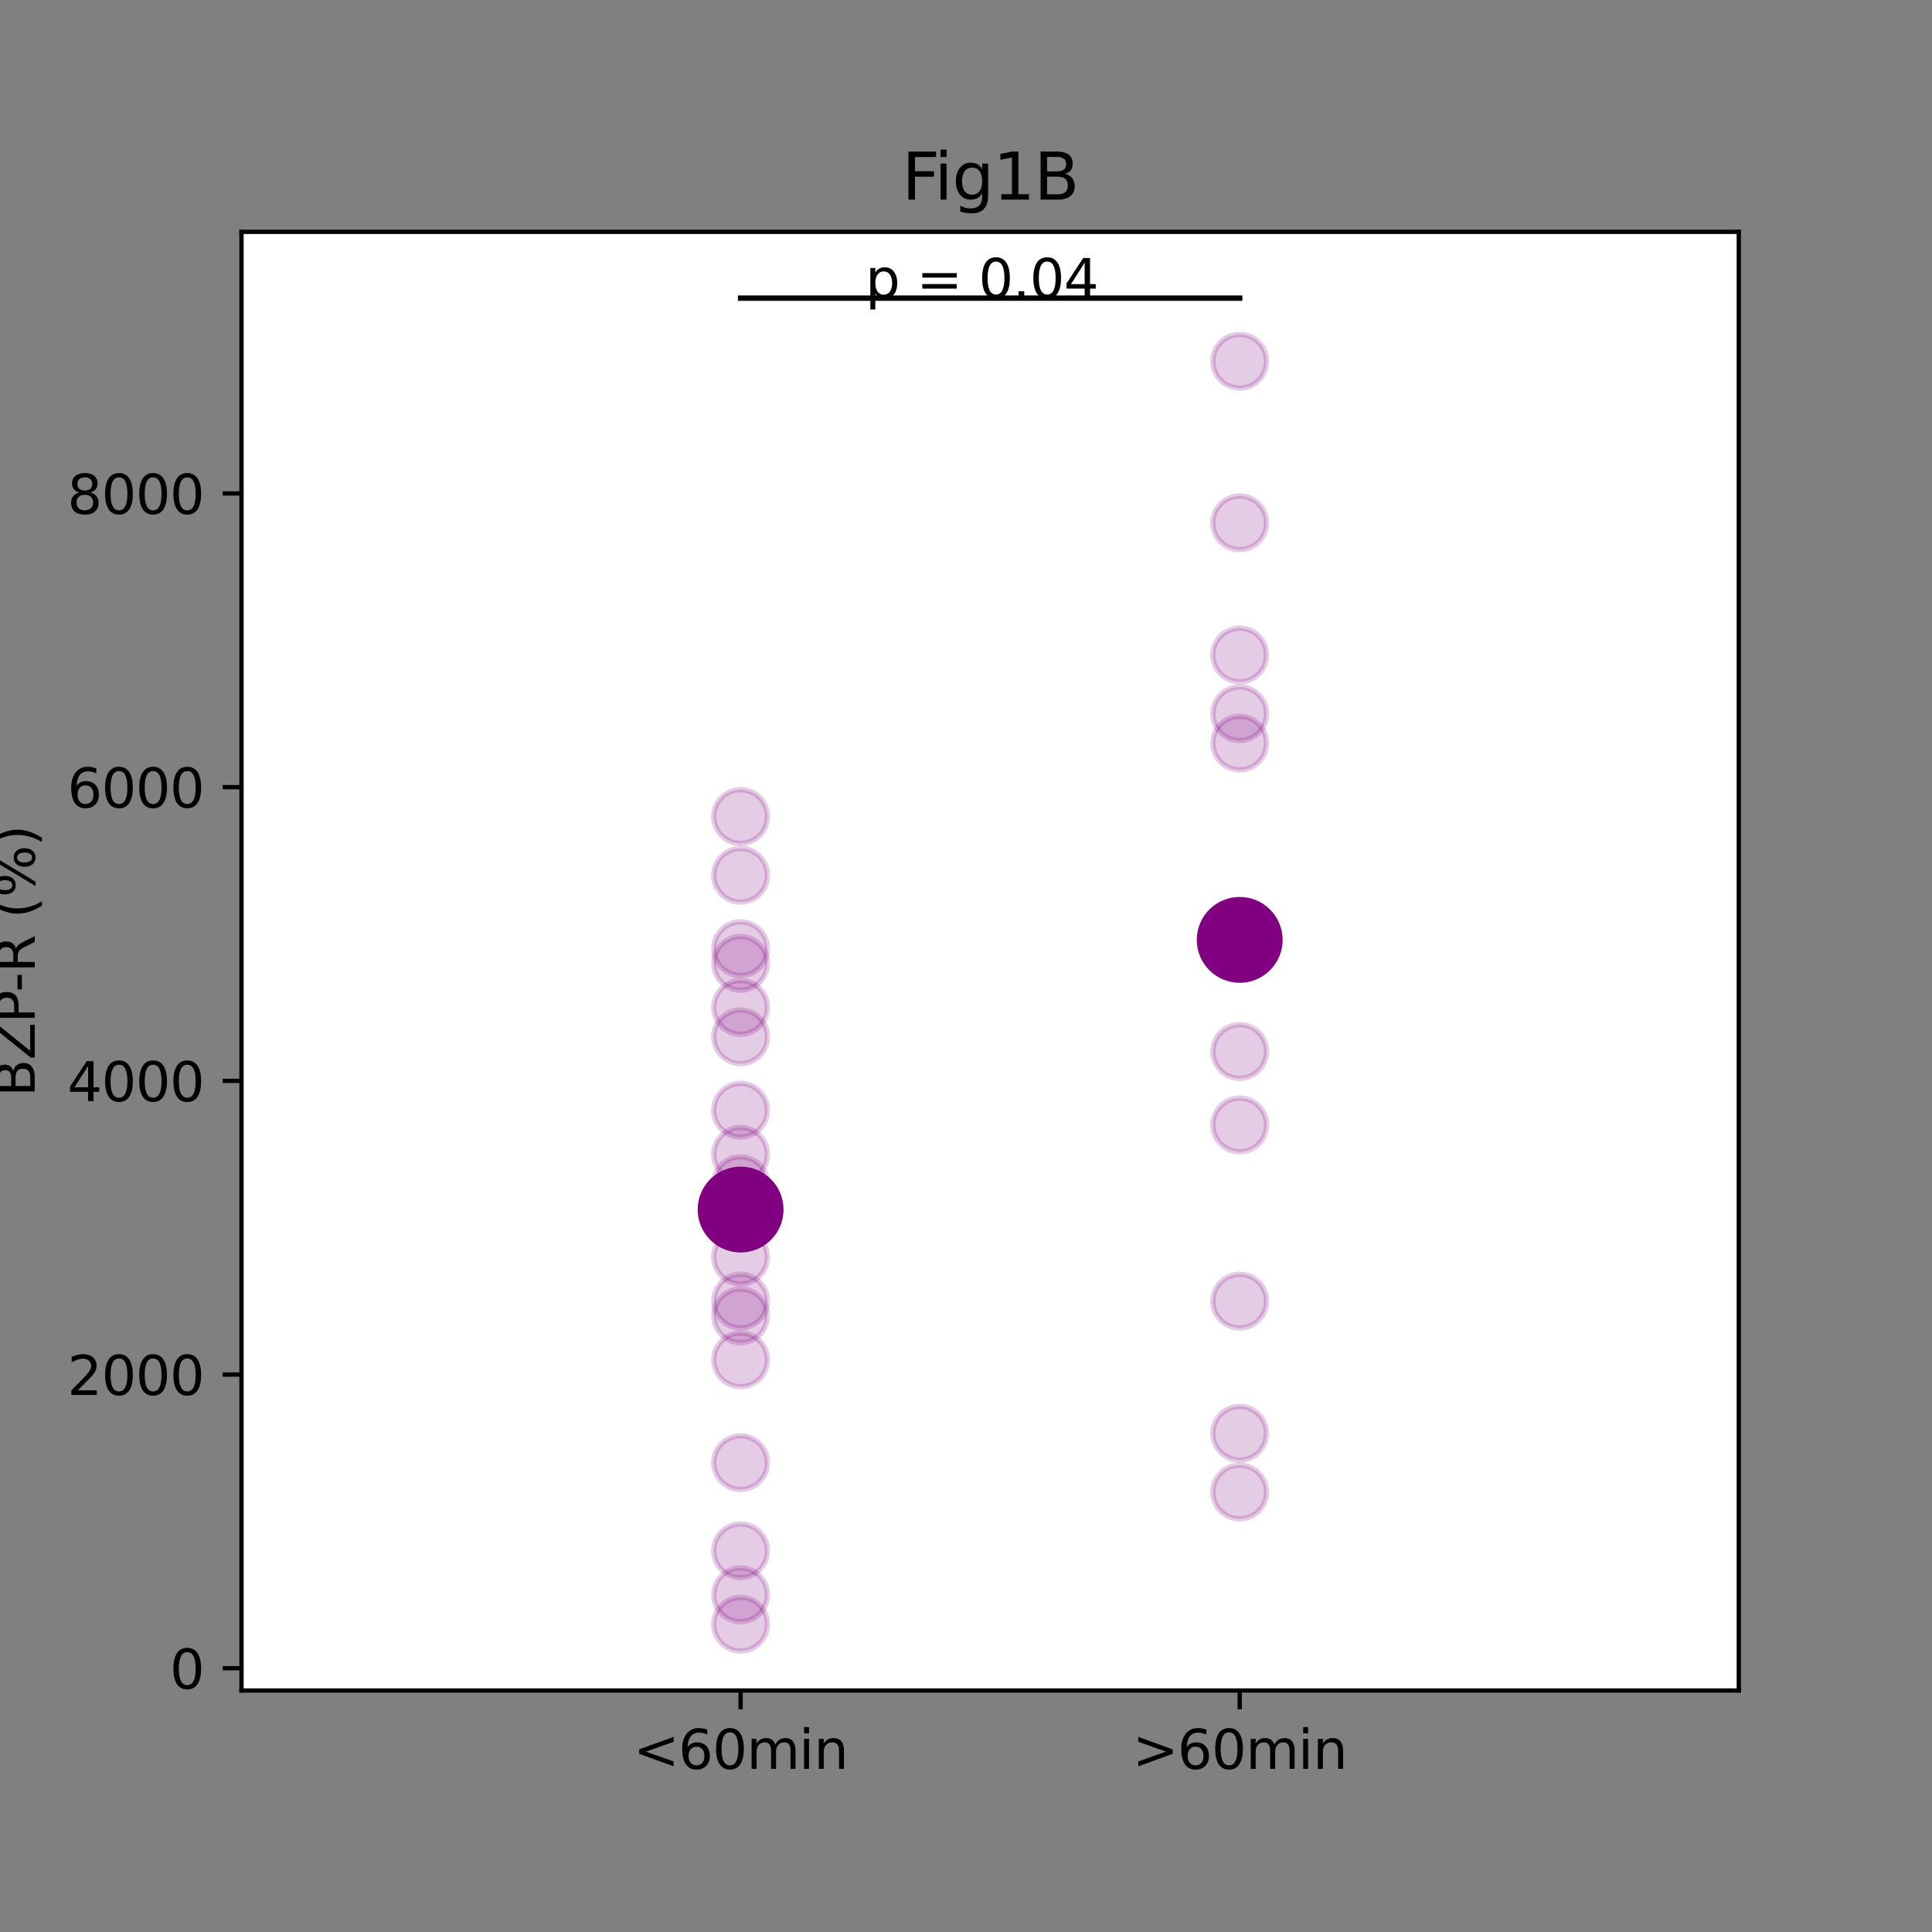 <?xml version="1.0" encoding="utf-8" standalone="no"?>
<!DOCTYPE svg PUBLIC "-//W3C//DTD SVG 1.1//EN"
  "http://www.w3.org/Graphics/SVG/1.1/DTD/svg11.dtd">
<svg height="360pt" version="1.1" viewBox="0 0 360 360" width="360pt" xmlns="http://www.w3.org/2000/svg" xmlns:xlink="http://www.w3.org/1999/xlink">
 <rect x="0" y="0" width="360" height="360" fill="#808080" stroke="none"/>
 <defs>
  <style type="text/css">*{stroke-linecap:butt;stroke-linejoin:round;}</style>
 </defs>
 <g id="figure_1">
  <g id="patch_1">
   <path d="M 0 360 
L 360 360 
L 360 0 
L 0 0 
z
" style="fill:none;"/>
  </g>
  <g id="axes_1">
   <g id="patch_2">
    <path d="M 45 315 
L 324 315 
L 324 43.2 
L 45 43.2 
z
" style="fill:#ffffff;"/>
   </g>
   <g id="matplotlib.axis_1">
    <g id="xtick_1">
     <g id="line2d_1">
      <defs>
       <path d="M 0 0 
L 0 3.5 
" id="m03940501b2" style="stroke:#000000;stroke-width:0.8;"/>
      </defs>
      <g>
       <use style="stroke:#000000;stroke-width:0.8;" x="138" xlink:href="#m03940501b2" y="315"/>
      </g>
     </g>
     <g id="text_1">
      <!-- &lt;60min -->
      <g transform="translate(118.02 329.598)scale(0.1 -0.1)">
       <defs>
        <path d="M 4684 3150 
L 1459 2003 
L 4684 863 
L 4684 294 
L 678 1747 
L 678 2266 
L 4684 3719 
L 4684 3150 
z
" id="DejaVuSans-3c" transform="scale(0.016)"/>
        <path d="M 2113 2584 
Q 1688 2584 1439 2293 
Q 1191 2003 1191 1497 
Q 1191 994 1439 701 
Q 1688 409 2113 409 
Q 2538 409 2786 701 
Q 3034 994 3034 1497 
Q 3034 2003 2786 2293 
Q 2538 2584 2113 2584 
z
M 3366 4563 
L 3366 3988 
Q 3128 4100 2886 4159 
Q 2644 4219 2406 4219 
Q 1781 4219 1451 3797 
Q 1122 3375 1075 2522 
Q 1259 2794 1537 2939 
Q 1816 3084 2150 3084 
Q 2853 3084 3261 2657 
Q 3669 2231 3669 1497 
Q 3669 778 3244 343 
Q 2819 -91 2113 -91 
Q 1303 -91 875 529 
Q 447 1150 447 2328 
Q 447 3434 972 4092 
Q 1497 4750 2381 4750 
Q 2619 4750 2861 4703 
Q 3103 4656 3366 4563 
z
" id="DejaVuSans-36" transform="scale(0.016)"/>
        <path d="M 2034 4250 
Q 1547 4250 1301 3770 
Q 1056 3291 1056 2328 
Q 1056 1369 1301 889 
Q 1547 409 2034 409 
Q 2525 409 2770 889 
Q 3016 1369 3016 2328 
Q 3016 3291 2770 3770 
Q 2525 4250 2034 4250 
z
M 2034 4750 
Q 2819 4750 3233 4129 
Q 3647 3509 3647 2328 
Q 3647 1150 3233 529 
Q 2819 -91 2034 -91 
Q 1250 -91 836 529 
Q 422 1150 422 2328 
Q 422 3509 836 4129 
Q 1250 4750 2034 4750 
z
" id="DejaVuSans-30" transform="scale(0.016)"/>
        <path d="M 3328 2828 
Q 3544 3216 3844 3400 
Q 4144 3584 4550 3584 
Q 5097 3584 5394 3201 
Q 5691 2819 5691 2113 
L 5691 0 
L 5113 0 
L 5113 2094 
Q 5113 2597 4934 2840 
Q 4756 3084 4391 3084 
Q 3944 3084 3684 2787 
Q 3425 2491 3425 1978 
L 3425 0 
L 2847 0 
L 2847 2094 
Q 2847 2600 2669 2842 
Q 2491 3084 2119 3084 
Q 1678 3084 1418 2786 
Q 1159 2488 1159 1978 
L 1159 0 
L 581 0 
L 581 3500 
L 1159 3500 
L 1159 2956 
Q 1356 3278 1631 3431 
Q 1906 3584 2284 3584 
Q 2666 3584 2933 3390 
Q 3200 3197 3328 2828 
z
" id="DejaVuSans-6d" transform="scale(0.016)"/>
        <path d="M 603 3500 
L 1178 3500 
L 1178 0 
L 603 0 
L 603 3500 
z
M 603 4863 
L 1178 4863 
L 1178 4134 
L 603 4134 
L 603 4863 
z
" id="DejaVuSans-69" transform="scale(0.016)"/>
        <path d="M 3513 2113 
L 3513 0 
L 2938 0 
L 2938 2094 
Q 2938 2591 2744 2837 
Q 2550 3084 2163 3084 
Q 1697 3084 1428 2787 
Q 1159 2491 1159 1978 
L 1159 0 
L 581 0 
L 581 3500 
L 1159 3500 
L 1159 2956 
Q 1366 3272 1645 3428 
Q 1925 3584 2291 3584 
Q 2894 3584 3203 3211 
Q 3513 2838 3513 2113 
z
" id="DejaVuSans-6e" transform="scale(0.016)"/>
       </defs>
       <use xlink:href="#DejaVuSans-3c"/>
       <use x="83.789" xlink:href="#DejaVuSans-36"/>
       <use x="147.412" xlink:href="#DejaVuSans-30"/>
       <use x="211.035" xlink:href="#DejaVuSans-6d"/>
       <use x="308.447" xlink:href="#DejaVuSans-69"/>
       <use x="336.23" xlink:href="#DejaVuSans-6e"/>
      </g>
     </g>
    </g>
    <g id="xtick_2">
     <g id="line2d_2">
      <g>
       <use style="stroke:#000000;stroke-width:0.8;" x="231" xlink:href="#m03940501b2" y="315"/>
      </g>
     </g>
     <g id="text_2">
      <!-- &gt;60min -->
      <g transform="translate(211.02 329.598)scale(0.1 -0.1)">
       <defs>
        <path d="M 678 3150 
L 678 3719 
L 4684 2266 
L 4684 1747 
L 678 294 
L 678 863 
L 3897 2003 
L 678 3150 
z
" id="DejaVuSans-3e" transform="scale(0.016)"/>
       </defs>
       <use xlink:href="#DejaVuSans-3e"/>
       <use x="83.789" xlink:href="#DejaVuSans-36"/>
       <use x="147.412" xlink:href="#DejaVuSans-30"/>
       <use x="211.035" xlink:href="#DejaVuSans-6d"/>
       <use x="308.447" xlink:href="#DejaVuSans-69"/>
       <use x="336.23" xlink:href="#DejaVuSans-6e"/>
      </g>
     </g>
    </g>
   </g>
   <g id="matplotlib.axis_2">
    <g id="ytick_1">
     <g id="line2d_3">
      <defs>
       <path d="M 0 0 
L -3.5 0 
" id="m032f481668" style="stroke:#000000;stroke-width:0.8;"/>
      </defs>
      <g>
       <use style="stroke:#000000;stroke-width:0.8;" x="45" xlink:href="#m032f481668" y="310.854"/>
      </g>
     </g>
     <g id="text_3">
      <!-- 0 -->
      <g transform="translate(31.637 314.654)scale(0.1 -0.1)">
       <use xlink:href="#DejaVuSans-30"/>
      </g>
     </g>
    </g>
    <g id="ytick_2">
     <g id="line2d_4">
      <g>
       <use style="stroke:#000000;stroke-width:0.8;" x="45" xlink:href="#m032f481668" y="256.128"/>
      </g>
     </g>
     <g id="text_4">
      <!-- 2000 -->
      <g transform="translate(12.55 259.927)scale(0.1 -0.1)">
       <defs>
        <path d="M 1228 531 
L 3431 531 
L 3431 0 
L 469 0 
L 469 531 
Q 828 903 1448 1529 
Q 2069 2156 2228 2338 
Q 2531 2678 2651 2914 
Q 2772 3150 2772 3378 
Q 2772 3750 2511 3984 
Q 2250 4219 1831 4219 
Q 1534 4219 1204 4116 
Q 875 4013 500 3803 
L 500 4441 
Q 881 4594 1212 4672 
Q 1544 4750 1819 4750 
Q 2544 4750 2975 4387 
Q 3406 4025 3406 3419 
Q 3406 3131 3298 2873 
Q 3191 2616 2906 2266 
Q 2828 2175 2409 1742 
Q 1991 1309 1228 531 
z
" id="DejaVuSans-32" transform="scale(0.016)"/>
       </defs>
       <use xlink:href="#DejaVuSans-32"/>
       <use x="63.623" xlink:href="#DejaVuSans-30"/>
       <use x="127.246" xlink:href="#DejaVuSans-30"/>
       <use x="190.869" xlink:href="#DejaVuSans-30"/>
      </g>
     </g>
    </g>
    <g id="ytick_3">
     <g id="line2d_5">
      <g>
       <use style="stroke:#000000;stroke-width:0.8;" x="45" xlink:href="#m032f481668" y="201.401"/>
      </g>
     </g>
     <g id="text_5">
      <!-- 4000 -->
      <g transform="translate(12.55 205.2)scale(0.1 -0.1)">
       <defs>
        <path d="M 2419 4116 
L 825 1625 
L 2419 1625 
L 2419 4116 
z
M 2253 4666 
L 3047 4666 
L 3047 1625 
L 3713 1625 
L 3713 1100 
L 3047 1100 
L 3047 0 
L 2419 0 
L 2419 1100 
L 313 1100 
L 313 1709 
L 2253 4666 
z
" id="DejaVuSans-34" transform="scale(0.016)"/>
       </defs>
       <use xlink:href="#DejaVuSans-34"/>
       <use x="63.623" xlink:href="#DejaVuSans-30"/>
       <use x="127.246" xlink:href="#DejaVuSans-30"/>
       <use x="190.869" xlink:href="#DejaVuSans-30"/>
      </g>
     </g>
    </g>
    <g id="ytick_4">
     <g id="line2d_6">
      <g>
       <use style="stroke:#000000;stroke-width:0.8;" x="45" xlink:href="#m032f481668" y="146.674"/>
      </g>
     </g>
     <g id="text_6">
      <!-- 6000 -->
      <g transform="translate(12.55 150.474)scale(0.1 -0.1)">
       <use xlink:href="#DejaVuSans-36"/>
       <use x="63.623" xlink:href="#DejaVuSans-30"/>
       <use x="127.246" xlink:href="#DejaVuSans-30"/>
       <use x="190.869" xlink:href="#DejaVuSans-30"/>
      </g>
     </g>
    </g>
    <g id="ytick_5">
     <g id="line2d_7">
      <g>
       <use style="stroke:#000000;stroke-width:0.8;" x="45" xlink:href="#m032f481668" y="91.948"/>
      </g>
     </g>
     <g id="text_7">
      <!-- 8000 -->
      <g transform="translate(12.55 95.747)scale(0.1 -0.1)">
       <defs>
        <path d="M 2034 2216 
Q 1584 2216 1326 1975 
Q 1069 1734 1069 1313 
Q 1069 891 1326 650 
Q 1584 409 2034 409 
Q 2484 409 2743 651 
Q 3003 894 3003 1313 
Q 3003 1734 2745 1975 
Q 2488 2216 2034 2216 
z
M 1403 2484 
Q 997 2584 770 2862 
Q 544 3141 544 3541 
Q 544 4100 942 4425 
Q 1341 4750 2034 4750 
Q 2731 4750 3128 4425 
Q 3525 4100 3525 3541 
Q 3525 3141 3298 2862 
Q 3072 2584 2669 2484 
Q 3125 2378 3379 2068 
Q 3634 1759 3634 1313 
Q 3634 634 3220 271 
Q 2806 -91 2034 -91 
Q 1263 -91 848 271 
Q 434 634 434 1313 
Q 434 1759 690 2068 
Q 947 2378 1403 2484 
z
M 1172 3481 
Q 1172 3119 1398 2916 
Q 1625 2713 2034 2713 
Q 2441 2713 2670 2916 
Q 2900 3119 2900 3481 
Q 2900 3844 2670 4047 
Q 2441 4250 2034 4250 
Q 1625 4250 1398 4047 
Q 1172 3844 1172 3481 
z
" id="DejaVuSans-38" transform="scale(0.016)"/>
       </defs>
       <use xlink:href="#DejaVuSans-38"/>
       <use x="63.623" xlink:href="#DejaVuSans-30"/>
       <use x="127.246" xlink:href="#DejaVuSans-30"/>
       <use x="190.869" xlink:href="#DejaVuSans-30"/>
      </g>
     </g>
    </g>
    <g id="text_8">
     <!-- BZP-R (%) -->
     <g transform="translate(6.47 204.377)rotate(-90)scale(0.1 -0.1)">
      <defs>
       <path d="M 1259 2228 
L 1259 519 
L 2272 519 
Q 2781 519 3026 730 
Q 3272 941 3272 1375 
Q 3272 1813 3026 2020 
Q 2781 2228 2272 2228 
L 1259 2228 
z
M 1259 4147 
L 1259 2741 
L 2194 2741 
Q 2656 2741 2882 2914 
Q 3109 3088 3109 3444 
Q 3109 3797 2882 3972 
Q 2656 4147 2194 4147 
L 1259 4147 
z
M 628 4666 
L 2241 4666 
Q 2963 4666 3353 4366 
Q 3744 4066 3744 3513 
Q 3744 3084 3544 2831 
Q 3344 2578 2956 2516 
Q 3422 2416 3680 2098 
Q 3938 1781 3938 1306 
Q 3938 681 3513 340 
Q 3088 0 2303 0 
L 628 0 
L 628 4666 
z
" id="DejaVuSans-42" transform="scale(0.016)"/>
       <path d="M 359 4666 
L 4025 4666 
L 4025 4184 
L 1075 531 
L 4097 531 
L 4097 0 
L 288 0 
L 288 481 
L 3238 4134 
L 359 4134 
L 359 4666 
z
" id="DejaVuSans-5a" transform="scale(0.016)"/>
       <path d="M 1259 4147 
L 1259 2394 
L 2053 2394 
Q 2494 2394 2734 2622 
Q 2975 2850 2975 3272 
Q 2975 3691 2734 3919 
Q 2494 4147 2053 4147 
L 1259 4147 
z
M 628 4666 
L 2053 4666 
Q 2838 4666 3239 4311 
Q 3641 3956 3641 3272 
Q 3641 2581 3239 2228 
Q 2838 1875 2053 1875 
L 1259 1875 
L 1259 0 
L 628 0 
L 628 4666 
z
" id="DejaVuSans-50" transform="scale(0.016)"/>
       <path d="M 313 2009 
L 1997 2009 
L 1997 1497 
L 313 1497 
L 313 2009 
z
" id="DejaVuSans-2d" transform="scale(0.016)"/>
       <path d="M 2841 2188 
Q 3044 2119 3236 1894 
Q 3428 1669 3622 1275 
L 4263 0 
L 3584 0 
L 2988 1197 
Q 2756 1666 2539 1819 
Q 2322 1972 1947 1972 
L 1259 1972 
L 1259 0 
L 628 0 
L 628 4666 
L 2053 4666 
Q 2853 4666 3247 4331 
Q 3641 3997 3641 3322 
Q 3641 2881 3436 2590 
Q 3231 2300 2841 2188 
z
M 1259 4147 
L 1259 2491 
L 2053 2491 
Q 2509 2491 2742 2702 
Q 2975 2913 2975 3322 
Q 2975 3731 2742 3939 
Q 2509 4147 2053 4147 
L 1259 4147 
z
" id="DejaVuSans-52" transform="scale(0.016)"/>
       <path id="DejaVuSans-20" transform="scale(0.016)"/>
       <path d="M 1984 4856 
Q 1566 4138 1362 3434 
Q 1159 2731 1159 2009 
Q 1159 1288 1364 580 
Q 1569 -128 1984 -844 
L 1484 -844 
Q 1016 -109 783 600 
Q 550 1309 550 2009 
Q 550 2706 781 3412 
Q 1013 4119 1484 4856 
L 1984 4856 
z
" id="DejaVuSans-28" transform="scale(0.016)"/>
       <path d="M 4653 2053 
Q 4381 2053 4226 1822 
Q 4072 1591 4072 1178 
Q 4072 772 4226 539 
Q 4381 306 4653 306 
Q 4919 306 5073 539 
Q 5228 772 5228 1178 
Q 5228 1588 5073 1820 
Q 4919 2053 4653 2053 
z
M 4653 2450 
Q 5147 2450 5437 2106 
Q 5728 1763 5728 1178 
Q 5728 594 5436 251 
Q 5144 -91 4653 -91 
Q 4153 -91 3862 251 
Q 3572 594 3572 1178 
Q 3572 1766 3864 2108 
Q 4156 2450 4653 2450 
z
M 1428 4353 
Q 1159 4353 1004 4120 
Q 850 3888 850 3481 
Q 850 3069 1003 2837 
Q 1156 2606 1428 2606 
Q 1700 2606 1854 2837 
Q 2009 3069 2009 3481 
Q 2009 3884 1853 4118 
Q 1697 4353 1428 4353 
z
M 4250 4750 
L 4750 4750 
L 1831 -91 
L 1331 -91 
L 4250 4750 
z
M 1428 4750 
Q 1922 4750 2215 4408 
Q 2509 4066 2509 3481 
Q 2509 2891 2217 2550 
Q 1925 2209 1428 2209 
Q 931 2209 642 2551 
Q 353 2894 353 3481 
Q 353 4063 643 4406 
Q 934 4750 1428 4750 
z
" id="DejaVuSans-25" transform="scale(0.016)"/>
       <path d="M 513 4856 
L 1013 4856 
Q 1481 4119 1714 3412 
Q 1947 2706 1947 2009 
Q 1947 1309 1714 600 
Q 1481 -109 1013 -844 
L 513 -844 
Q 928 -128 1133 580 
Q 1338 1288 1338 2009 
Q 1338 2731 1133 3434 
Q 928 4138 513 4856 
z
" id="DejaVuSans-29" transform="scale(0.016)"/>
      </defs>
      <use xlink:href="#DejaVuSans-42"/>
      <use x="68.604" xlink:href="#DejaVuSans-5a"/>
      <use x="137.109" xlink:href="#DejaVuSans-50"/>
      <use x="195.162" xlink:href="#DejaVuSans-2d"/>
      <use x="231.246" xlink:href="#DejaVuSans-52"/>
      <use x="300.729" xlink:href="#DejaVuSans-20"/>
      <use x="332.516" xlink:href="#DejaVuSans-28"/>
      <use x="371.529" xlink:href="#DejaVuSans-25"/>
      <use x="466.549" xlink:href="#DejaVuSans-29"/>
     </g>
    </g>
   </g>
   <g id="line2d_8">
    <path clip-path="url(#p5ac09c4c71)" d="M 138 179.51 
" style="fill:none;stroke:#800080;stroke-linecap:square;stroke-opacity:0.2;stroke-width:1.5;"/>
    <defs>
     <path d="M 0 5 
C 1.326 5 2.598 4.473 3.536 3.536 
C 4.473 2.598 5 1.326 5 0 
C 5 -1.326 4.473 -2.598 3.536 -3.536 
C 2.598 -4.473 1.326 -5 0 -5 
C -1.326 -5 -2.598 -4.473 -3.536 -3.536 
C -4.473 -2.598 -5 -1.326 -5 0 
C -5 1.326 -4.473 2.598 -3.536 3.536 
C -2.598 4.473 -1.326 5 0 5 
z
" id="m188988a88e" style="stroke:#800080;stroke-opacity:0.2;"/>
    </defs>
    <g clip-path="url(#p5ac09c4c71)">
     <use style="fill:#800080;fill-opacity:0.2;stroke:#800080;stroke-opacity:0.2;" x="138" xlink:href="#m188988a88e" y="179.51"/>
    </g>
   </g>
   <g id="line2d_9">
    <path clip-path="url(#p5ac09c4c71)" d="M 138 234.237 
" style="fill:none;stroke:#800080;stroke-linecap:square;stroke-opacity:0.2;stroke-width:1.5;"/>
    <g clip-path="url(#p5ac09c4c71)">
     <use style="fill:#800080;fill-opacity:0.2;stroke:#800080;stroke-opacity:0.2;" x="138" xlink:href="#m188988a88e" y="234.237"/>
    </g>
   </g>
   <g id="line2d_10">
    <path clip-path="url(#p5ac09c4c71)" d="M 138 302.645 
" style="fill:none;stroke:#800080;stroke-linecap:square;stroke-opacity:0.2;stroke-width:1.5;"/>
    <g clip-path="url(#p5ac09c4c71)">
     <use style="fill:#800080;fill-opacity:0.2;stroke:#800080;stroke-opacity:0.2;" x="138" xlink:href="#m188988a88e" y="302.645"/>
    </g>
   </g>
   <g id="line2d_11">
    <path clip-path="url(#p5ac09c4c71)" d="M 138 193.192 
" style="fill:none;stroke:#800080;stroke-linecap:square;stroke-opacity:0.2;stroke-width:1.5;"/>
    <g clip-path="url(#p5ac09c4c71)">
     <use style="fill:#800080;fill-opacity:0.2;stroke:#800080;stroke-opacity:0.2;" x="138" xlink:href="#m188988a88e" y="193.192"/>
    </g>
   </g>
   <g id="line2d_12">
    <path clip-path="url(#p5ac09c4c71)" d="M 138 163.092 
" style="fill:none;stroke:#800080;stroke-linecap:square;stroke-opacity:0.2;stroke-width:1.5;"/>
    <g clip-path="url(#p5ac09c4c71)">
     <use style="fill:#800080;fill-opacity:0.2;stroke:#800080;stroke-opacity:0.2;" x="138" xlink:href="#m188988a88e" y="163.092"/>
    </g>
   </g>
   <g id="line2d_13">
    <path clip-path="url(#p5ac09c4c71)" d="M 138 245.182 
" style="fill:none;stroke:#800080;stroke-linecap:square;stroke-opacity:0.2;stroke-width:1.5;"/>
    <g clip-path="url(#p5ac09c4c71)">
     <use style="fill:#800080;fill-opacity:0.2;stroke:#800080;stroke-opacity:0.2;" x="138" xlink:href="#m188988a88e" y="245.182"/>
    </g>
   </g>
   <g id="line2d_14">
    <path clip-path="url(#p5ac09c4c71)" d="M 138 272.546 
" style="fill:none;stroke:#800080;stroke-linecap:square;stroke-opacity:0.2;stroke-width:1.5;"/>
    <g clip-path="url(#p5ac09c4c71)">
     <use style="fill:#800080;fill-opacity:0.2;stroke:#800080;stroke-opacity:0.2;" x="138" xlink:href="#m188988a88e" y="272.546"/>
    </g>
   </g>
   <g id="line2d_15">
    <path clip-path="url(#p5ac09c4c71)" d="M 138 206.874 
" style="fill:none;stroke:#800080;stroke-linecap:square;stroke-opacity:0.2;stroke-width:1.5;"/>
    <g clip-path="url(#p5ac09c4c71)">
     <use style="fill:#800080;fill-opacity:0.2;stroke:#800080;stroke-opacity:0.2;" x="138" xlink:href="#m188988a88e" y="206.874"/>
    </g>
   </g>
   <g id="line2d_16">
    <path clip-path="url(#p5ac09c4c71)" d="M 138 215.083 
" style="fill:none;stroke:#800080;stroke-linecap:square;stroke-opacity:0.2;stroke-width:1.5;"/>
    <g clip-path="url(#p5ac09c4c71)">
     <use style="fill:#800080;fill-opacity:0.2;stroke:#800080;stroke-opacity:0.2;" x="138" xlink:href="#m188988a88e" y="215.083"/>
    </g>
   </g>
   <g id="line2d_17">
    <path clip-path="url(#p5ac09c4c71)" d="M 138 152.147 
" style="fill:none;stroke:#800080;stroke-linecap:square;stroke-opacity:0.2;stroke-width:1.5;"/>
    <g clip-path="url(#p5ac09c4c71)">
     <use style="fill:#800080;fill-opacity:0.2;stroke:#800080;stroke-opacity:0.2;" x="138" xlink:href="#m188988a88e" y="152.147"/>
    </g>
   </g>
   <g id="line2d_18">
    <path clip-path="url(#p5ac09c4c71)" d="M 138 242.446 
" style="fill:none;stroke:#800080;stroke-linecap:square;stroke-opacity:0.2;stroke-width:1.5;"/>
    <g clip-path="url(#p5ac09c4c71)">
     <use style="fill:#800080;fill-opacity:0.2;stroke:#800080;stroke-opacity:0.2;" x="138" xlink:href="#m188988a88e" y="242.446"/>
    </g>
   </g>
   <g id="line2d_19">
    <path clip-path="url(#p5ac09c4c71)" d="M 138 176.774 
" style="fill:none;stroke:#800080;stroke-linecap:square;stroke-opacity:0.2;stroke-width:1.5;"/>
    <g clip-path="url(#p5ac09c4c71)">
     <use style="fill:#800080;fill-opacity:0.2;stroke:#800080;stroke-opacity:0.2;" x="138" xlink:href="#m188988a88e" y="176.774"/>
    </g>
   </g>
   <g id="line2d_20">
    <path clip-path="url(#p5ac09c4c71)" d="M 138 187.719 
" style="fill:none;stroke:#800080;stroke-linecap:square;stroke-opacity:0.2;stroke-width:1.5;"/>
    <g clip-path="url(#p5ac09c4c71)">
     <use style="fill:#800080;fill-opacity:0.2;stroke:#800080;stroke-opacity:0.2;" x="138" xlink:href="#m188988a88e" y="187.719"/>
    </g>
   </g>
   <g id="line2d_21">
    <path clip-path="url(#p5ac09c4c71)" d="M 138 297.173 
" style="fill:none;stroke:#800080;stroke-linecap:square;stroke-opacity:0.2;stroke-width:1.5;"/>
    <g clip-path="url(#p5ac09c4c71)">
     <use style="fill:#800080;fill-opacity:0.2;stroke:#800080;stroke-opacity:0.2;" x="138" xlink:href="#m188988a88e" y="297.173"/>
    </g>
   </g>
   <g id="line2d_22">
    <path clip-path="url(#p5ac09c4c71)" d="M 138 220.555 
" style="fill:none;stroke:#800080;stroke-linecap:square;stroke-opacity:0.2;stroke-width:1.5;"/>
    <g clip-path="url(#p5ac09c4c71)">
     <use style="fill:#800080;fill-opacity:0.2;stroke:#800080;stroke-opacity:0.2;" x="138" xlink:href="#m188988a88e" y="220.555"/>
    </g>
   </g>
   <g id="line2d_23">
    <path clip-path="url(#p5ac09c4c71)" d="M 138 288.964 
" style="fill:none;stroke:#800080;stroke-linecap:square;stroke-opacity:0.2;stroke-width:1.5;"/>
    <g clip-path="url(#p5ac09c4c71)">
     <use style="fill:#800080;fill-opacity:0.2;stroke:#800080;stroke-opacity:0.2;" x="138" xlink:href="#m188988a88e" y="288.964"/>
    </g>
   </g>
   <g id="line2d_24">
    <path clip-path="url(#p5ac09c4c71)" d="M 138 253.391 
" style="fill:none;stroke:#800080;stroke-linecap:square;stroke-opacity:0.2;stroke-width:1.5;"/>
    <g clip-path="url(#p5ac09c4c71)">
     <use style="fill:#800080;fill-opacity:0.2;stroke:#800080;stroke-opacity:0.2;" x="138" xlink:href="#m188988a88e" y="253.391"/>
    </g>
   </g>
   <g id="line2d_25">
    <path clip-path="url(#p5ac09c4c71)" d="M 231 132.993 
" style="fill:none;stroke:#800080;stroke-linecap:square;stroke-opacity:0.2;stroke-width:1.5;"/>
    <g clip-path="url(#p5ac09c4c71)">
     <use style="fill:#800080;fill-opacity:0.2;stroke:#800080;stroke-opacity:0.2;" x="231" xlink:href="#m188988a88e" y="132.993"/>
    </g>
   </g>
   <g id="line2d_26">
    <path clip-path="url(#p5ac09c4c71)" d="M 231 97.42 
" style="fill:none;stroke:#800080;stroke-linecap:square;stroke-opacity:0.2;stroke-width:1.5;"/>
    <g clip-path="url(#p5ac09c4c71)">
     <use style="fill:#800080;fill-opacity:0.2;stroke:#800080;stroke-opacity:0.2;" x="231" xlink:href="#m188988a88e" y="97.42"/>
    </g>
   </g>
   <g id="line2d_27">
    <path clip-path="url(#p5ac09c4c71)" d="M 231 267.073 
" style="fill:none;stroke:#800080;stroke-linecap:square;stroke-opacity:0.2;stroke-width:1.5;"/>
    <g clip-path="url(#p5ac09c4c71)">
     <use style="fill:#800080;fill-opacity:0.2;stroke:#800080;stroke-opacity:0.2;" x="231" xlink:href="#m188988a88e" y="267.073"/>
    </g>
   </g>
   <g id="line2d_28">
    <path clip-path="url(#p5ac09c4c71)" d="M 231 138.465 
" style="fill:none;stroke:#800080;stroke-linecap:square;stroke-opacity:0.2;stroke-width:1.5;"/>
    <g clip-path="url(#p5ac09c4c71)">
     <use style="fill:#800080;fill-opacity:0.2;stroke:#800080;stroke-opacity:0.2;" x="231" xlink:href="#m188988a88e" y="138.465"/>
    </g>
   </g>
   <g id="line2d_29">
    <path clip-path="url(#p5ac09c4c71)" d="M 231 209.61 
" style="fill:none;stroke:#800080;stroke-linecap:square;stroke-opacity:0.2;stroke-width:1.5;"/>
    <g clip-path="url(#p5ac09c4c71)">
     <use style="fill:#800080;fill-opacity:0.2;stroke:#800080;stroke-opacity:0.2;" x="231" xlink:href="#m188988a88e" y="209.61"/>
    </g>
   </g>
   <g id="line2d_30">
    <path clip-path="url(#p5ac09c4c71)" d="M 231 242.446 
" style="fill:none;stroke:#800080;stroke-linecap:square;stroke-opacity:0.2;stroke-width:1.5;"/>
    <g clip-path="url(#p5ac09c4c71)">
     <use style="fill:#800080;fill-opacity:0.2;stroke:#800080;stroke-opacity:0.2;" x="231" xlink:href="#m188988a88e" y="242.446"/>
    </g>
   </g>
   <g id="line2d_31">
    <path clip-path="url(#p5ac09c4c71)" d="M 231 122.047 
" style="fill:none;stroke:#800080;stroke-linecap:square;stroke-opacity:0.2;stroke-width:1.5;"/>
    <g clip-path="url(#p5ac09c4c71)">
     <use style="fill:#800080;fill-opacity:0.2;stroke:#800080;stroke-opacity:0.2;" x="231" xlink:href="#m188988a88e" y="122.047"/>
    </g>
   </g>
   <g id="line2d_32">
    <path clip-path="url(#p5ac09c4c71)" d="M 231 195.928 
" style="fill:none;stroke:#800080;stroke-linecap:square;stroke-opacity:0.2;stroke-width:1.5;"/>
    <g clip-path="url(#p5ac09c4c71)">
     <use style="fill:#800080;fill-opacity:0.2;stroke:#800080;stroke-opacity:0.2;" x="231" xlink:href="#m188988a88e" y="195.928"/>
    </g>
   </g>
   <g id="line2d_33">
    <path clip-path="url(#p5ac09c4c71)" d="M 231 278.018 
" style="fill:none;stroke:#800080;stroke-linecap:square;stroke-opacity:0.2;stroke-width:1.5;"/>
    <g clip-path="url(#p5ac09c4c71)">
     <use style="fill:#800080;fill-opacity:0.2;stroke:#800080;stroke-opacity:0.2;" x="231" xlink:href="#m188988a88e" y="278.018"/>
    </g>
   </g>
   <g id="line2d_34">
    <path clip-path="url(#p5ac09c4c71)" d="M 231 67.321 
" style="fill:none;stroke:#800080;stroke-linecap:square;stroke-opacity:0.2;stroke-width:1.5;"/>
    <g clip-path="url(#p5ac09c4c71)">
     <use style="fill:#800080;fill-opacity:0.2;stroke:#800080;stroke-opacity:0.2;" x="231" xlink:href="#m188988a88e" y="67.321"/>
    </g>
   </g>
   <g id="line2d_35">
    <path clip-path="url(#p5ac09c4c71)" d="M 138 225.384 
" style="fill:none;stroke:#800080;stroke-linecap:square;stroke-width:1.5;"/>
    <defs>
     <path d="M 0 7.5 
C 1.989 7.5 3.897 6.71 5.303 5.303 
C 6.71 3.897 7.5 1.989 7.5 0 
C 7.5 -1.989 6.71 -3.897 5.303 -5.303 
C 3.897 -6.71 1.989 -7.5 0 -7.5 
C -1.989 -7.5 -3.897 -6.71 -5.303 -5.303 
C -6.71 -3.897 -7.5 -1.989 -7.5 0 
C -7.5 1.989 -6.71 3.897 -5.303 5.303 
C -3.897 6.71 -1.989 7.5 0 7.5 
z
" id="ma0e8ae72f0" style="stroke:#800080;"/>
    </defs>
    <g clip-path="url(#p5ac09c4c71)">
     <use style="fill:#800080;stroke:#800080;" x="138" xlink:href="#ma0e8ae72f0" y="225.384"/>
    </g>
   </g>
   <g id="line2d_36">
    <path clip-path="url(#p5ac09c4c71)" d="M 231 175.132 
" style="fill:none;stroke:#800080;stroke-linecap:square;stroke-width:1.5;"/>
    <g clip-path="url(#p5ac09c4c71)">
     <use style="fill:#800080;stroke:#800080;" x="231" xlink:href="#ma0e8ae72f0" y="175.132"/>
    </g>
   </g>
   <g id="line2d_37">
    <path clip-path="url(#p5ac09c4c71)" d="M 138 55.555 
L 231 55.555 
" style="fill:none;stroke:#000000;stroke-linecap:square;"/>
   </g>
   <g id="patch_3">
    <path d="M 45 315 
L 45 43.2 
" style="fill:none;stroke:#000000;stroke-linecap:square;stroke-linejoin:miter;stroke-width:0.8;"/>
   </g>
   <g id="patch_4">
    <path d="M 324 315 
L 324 43.2 
" style="fill:none;stroke:#000000;stroke-linecap:square;stroke-linejoin:miter;stroke-width:0.8;"/>
   </g>
   <g id="patch_5">
    <path d="M 45 315 
L 324 315 
" style="fill:none;stroke:#000000;stroke-linecap:square;stroke-linejoin:miter;stroke-width:0.8;"/>
   </g>
   <g id="patch_6">
    <path d="M 45 43.2 
L 324 43.2 
" style="fill:none;stroke:#000000;stroke-linecap:square;stroke-linejoin:miter;stroke-width:0.8;"/>
   </g>
   <g id="text_9">
    <!-- p = 0.04 -->
    <g transform="translate(161.25 55.541)scale(0.1 -0.1)">
     <defs>
      <path d="M 1159 525 
L 1159 -1331 
L 581 -1331 
L 581 3500 
L 1159 3500 
L 1159 2969 
Q 1341 3281 1617 3432 
Q 1894 3584 2278 3584 
Q 2916 3584 3314 3078 
Q 3713 2572 3713 1747 
Q 3713 922 3314 415 
Q 2916 -91 2278 -91 
Q 1894 -91 1617 61 
Q 1341 213 1159 525 
z
M 3116 1747 
Q 3116 2381 2855 2742 
Q 2594 3103 2138 3103 
Q 1681 3103 1420 2742 
Q 1159 2381 1159 1747 
Q 1159 1113 1420 752 
Q 1681 391 2138 391 
Q 2594 391 2855 752 
Q 3116 1113 3116 1747 
z
" id="DejaVuSans-70" transform="scale(0.016)"/>
      <path d="M 678 2906 
L 4684 2906 
L 4684 2381 
L 678 2381 
L 678 2906 
z
M 678 1631 
L 4684 1631 
L 4684 1100 
L 678 1100 
L 678 1631 
z
" id="DejaVuSans-3d" transform="scale(0.016)"/>
      <path d="M 684 794 
L 1344 794 
L 1344 0 
L 684 0 
L 684 794 
z
" id="DejaVuSans-2e" transform="scale(0.016)"/>
     </defs>
     <use xlink:href="#DejaVuSans-70"/>
     <use x="63.477" xlink:href="#DejaVuSans-20"/>
     <use x="95.264" xlink:href="#DejaVuSans-3d"/>
     <use x="179.053" xlink:href="#DejaVuSans-20"/>
     <use x="210.84" xlink:href="#DejaVuSans-30"/>
     <use x="274.463" xlink:href="#DejaVuSans-2e"/>
     <use x="306.25" xlink:href="#DejaVuSans-30"/>
     <use x="369.873" xlink:href="#DejaVuSans-34"/>
    </g>
   </g>
   <g id="text_10">
    <!-- Fig1B -->
    <g transform="translate(168.074 37.2)scale(0.12 -0.12)">
     <defs>
      <path d="M 628 4666 
L 3309 4666 
L 3309 4134 
L 1259 4134 
L 1259 2759 
L 3109 2759 
L 3109 2228 
L 1259 2228 
L 1259 0 
L 628 0 
L 628 4666 
z
" id="DejaVuSans-46" transform="scale(0.016)"/>
      <path d="M 2906 1791 
Q 2906 2416 2648 2759 
Q 2391 3103 1925 3103 
Q 1463 3103 1205 2759 
Q 947 2416 947 1791 
Q 947 1169 1205 825 
Q 1463 481 1925 481 
Q 2391 481 2648 825 
Q 2906 1169 2906 1791 
z
M 3481 434 
Q 3481 -459 3084 -895 
Q 2688 -1331 1869 -1331 
Q 1566 -1331 1297 -1286 
Q 1028 -1241 775 -1147 
L 775 -588 
Q 1028 -725 1275 -790 
Q 1522 -856 1778 -856 
Q 2344 -856 2625 -561 
Q 2906 -266 2906 331 
L 2906 616 
Q 2728 306 2450 153 
Q 2172 0 1784 0 
Q 1141 0 747 490 
Q 353 981 353 1791 
Q 353 2603 747 3093 
Q 1141 3584 1784 3584 
Q 2172 3584 2450 3431 
Q 2728 3278 2906 2969 
L 2906 3500 
L 3481 3500 
L 3481 434 
z
" id="DejaVuSans-67" transform="scale(0.016)"/>
      <path d="M 794 531 
L 1825 531 
L 1825 4091 
L 703 3866 
L 703 4441 
L 1819 4666 
L 2450 4666 
L 2450 531 
L 3481 531 
L 3481 0 
L 794 0 
L 794 531 
z
" id="DejaVuSans-31" transform="scale(0.016)"/>
     </defs>
     <use xlink:href="#DejaVuSans-46"/>
     <use x="50.27" xlink:href="#DejaVuSans-69"/>
     <use x="78.053" xlink:href="#DejaVuSans-67"/>
     <use x="141.529" xlink:href="#DejaVuSans-31"/>
     <use x="205.152" xlink:href="#DejaVuSans-42"/>
    </g>
   </g>
  </g>
 </g>
 <defs>
  <clipPath id="p5ac09c4c71">
   <rect height="271.8" width="279" x="45" y="43.2"/>
  </clipPath>
 </defs>
</svg>
